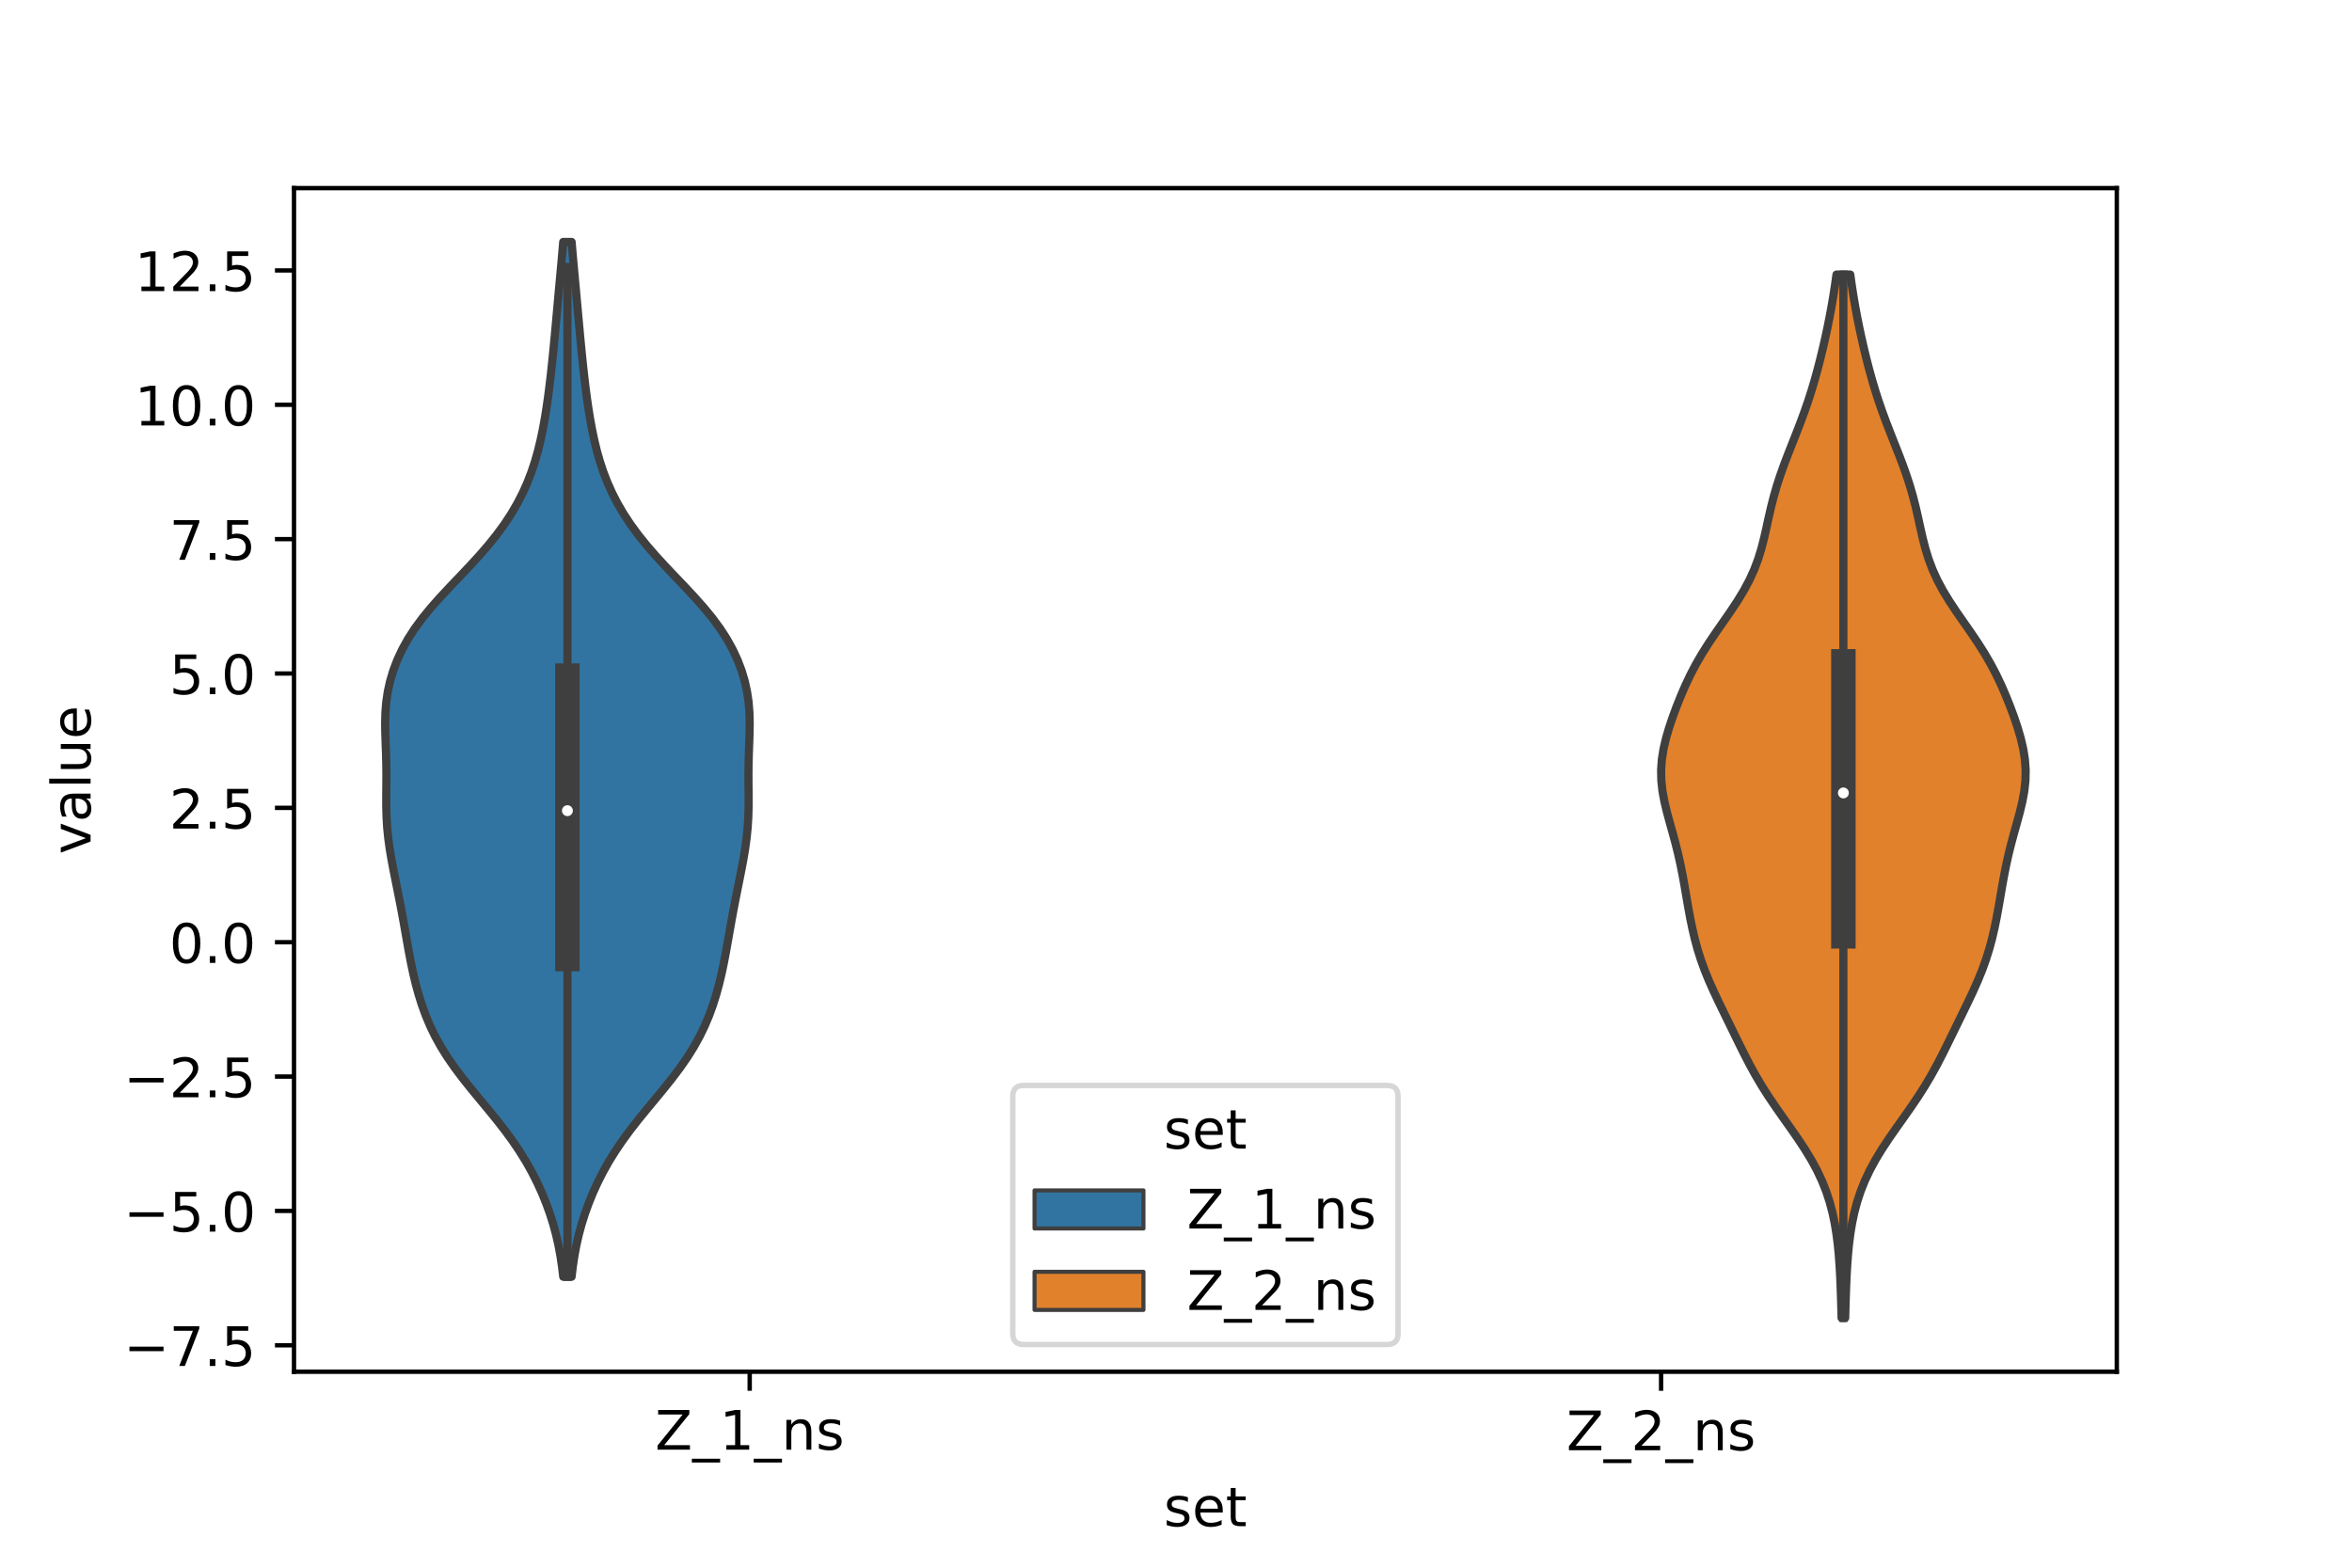 <?xml version="1.0" encoding="utf-8" standalone="no"?>
<!DOCTYPE svg PUBLIC "-//W3C//DTD SVG 1.1//EN"
  "http://www.w3.org/Graphics/SVG/1.1/DTD/svg11.dtd">
<!-- Created with matplotlib (https://matplotlib.org/) -->
<svg height="288pt" version="1.1" viewBox="0 0 432 288" width="432pt" xmlns="http://www.w3.org/2000/svg" xmlns:xlink="http://www.w3.org/1999/xlink">
 <defs>
  <style type="text/css">*{stroke-linecap:butt;stroke-linejoin:round;}</style>
 </defs>
 <g id="figure_1">
  <g id="patch_1">
   <path d="M 0 288 
L 432 288 
L 432 0 
L 0 0 
z
" style="fill:#ffffff;"/>
  </g>
  <g id="axes_1">
   <g id="patch_2">
    <path d="M 54 252 
L 388.8 252 
L 388.8 34.56 
L 54 34.56 
z
" style="fill:#ffffff;"/>
   </g>
   <g id="PolyCollection_1">
    <defs>
     <path d="M 104.988 -53.447 
L 103.452 -53.447 
L 103.223 -55.368 
L 102.935 -57.288 
L 102.579 -59.208 
L 102.145 -61.129 
L 101.627 -63.049 
L 101.024 -64.969 
L 100.333 -66.889 
L 99.553 -68.81 
L 98.679 -70.73 
L 97.708 -72.65 
L 96.632 -74.571 
L 95.444 -76.491 
L 94.144 -78.411 
L 92.737 -80.332 
L 91.239 -82.252 
L 89.676 -84.172 
L 88.083 -86.092 
L 86.501 -88.013 
L 84.969 -89.933 
L 83.523 -91.853 
L 82.191 -93.774 
L 80.99 -95.694 
L 79.927 -97.614 
L 78.996 -99.534 
L 78.189 -101.455 
L 77.491 -103.375 
L 76.886 -105.295 
L 76.361 -107.216 
L 75.902 -109.136 
L 75.496 -111.056 
L 75.127 -112.976 
L 74.783 -114.897 
L 74.446 -116.817 
L 74.107 -118.737 
L 73.755 -120.658 
L 73.387 -122.578 
L 73.005 -124.498 
L 72.618 -126.419 
L 72.237 -128.339 
L 71.878 -130.259 
L 71.56 -132.179 
L 71.3 -134.1 
L 71.11 -136.02 
L 70.994 -137.94 
L 70.944 -139.861 
L 70.941 -141.781 
L 70.958 -143.701 
L 70.968 -145.621 
L 70.951 -147.542 
L 70.902 -149.462 
L 70.831 -151.382 
L 70.766 -153.303 
L 70.74 -155.223 
L 70.791 -157.143 
L 70.948 -159.063 
L 71.234 -160.984 
L 71.661 -162.904 
L 72.236 -164.824 
L 72.966 -166.745 
L 73.858 -168.665 
L 74.919 -170.585 
L 76.157 -172.506 
L 77.568 -174.426 
L 79.139 -176.346 
L 80.841 -178.266 
L 82.633 -180.187 
L 84.465 -182.107 
L 86.284 -184.027 
L 88.044 -185.948 
L 89.707 -187.868 
L 91.249 -189.788 
L 92.654 -191.708 
L 93.917 -193.629 
L 95.038 -195.549 
L 96.023 -197.469 
L 96.881 -199.39 
L 97.621 -201.31 
L 98.257 -203.23 
L 98.803 -205.151 
L 99.271 -207.071 
L 99.676 -208.991 
L 100.03 -210.911 
L 100.342 -212.832 
L 100.621 -214.752 
L 100.873 -216.672 
L 101.104 -218.593 
L 101.317 -220.513 
L 101.517 -222.433 
L 101.706 -224.353 
L 101.888 -226.274 
L 102.065 -228.194 
L 102.24 -230.114 
L 102.414 -232.035 
L 102.589 -233.955 
L 102.765 -235.875 
L 102.941 -237.795 
L 103.116 -239.716 
L 103.286 -241.636 
L 103.448 -243.556 
L 104.992 -243.556 
L 104.992 -243.556 
L 105.154 -241.636 
L 105.324 -239.716 
L 105.499 -237.795 
L 105.675 -235.875 
L 105.851 -233.955 
L 106.026 -232.035 
L 106.2 -230.114 
L 106.375 -228.194 
L 106.552 -226.274 
L 106.734 -224.353 
L 106.923 -222.433 
L 107.123 -220.513 
L 107.336 -218.593 
L 107.567 -216.672 
L 107.819 -214.752 
L 108.098 -212.832 
L 108.41 -210.911 
L 108.764 -208.991 
L 109.169 -207.071 
L 109.637 -205.151 
L 110.183 -203.23 
L 110.819 -201.31 
L 111.559 -199.39 
L 112.417 -197.469 
L 113.402 -195.549 
L 114.523 -193.629 
L 115.786 -191.708 
L 117.191 -189.788 
L 118.733 -187.868 
L 120.396 -185.948 
L 122.156 -184.027 
L 123.975 -182.107 
L 125.807 -180.187 
L 127.599 -178.266 
L 129.301 -176.346 
L 130.872 -174.426 
L 132.283 -172.506 
L 133.521 -170.585 
L 134.582 -168.665 
L 135.474 -166.745 
L 136.204 -164.824 
L 136.779 -162.904 
L 137.206 -160.984 
L 137.492 -159.063 
L 137.649 -157.143 
L 137.7 -155.223 
L 137.674 -153.303 
L 137.609 -151.382 
L 137.538 -149.462 
L 137.489 -147.542 
L 137.472 -145.621 
L 137.482 -143.701 
L 137.499 -141.781 
L 137.496 -139.861 
L 137.446 -137.94 
L 137.33 -136.02 
L 137.14 -134.1 
L 136.88 -132.179 
L 136.562 -130.259 
L 136.203 -128.339 
L 135.822 -126.419 
L 135.435 -124.498 
L 135.053 -122.578 
L 134.685 -120.658 
L 134.333 -118.737 
L 133.994 -116.817 
L 133.657 -114.897 
L 133.313 -112.976 
L 132.944 -111.056 
L 132.538 -109.136 
L 132.079 -107.216 
L 131.554 -105.295 
L 130.949 -103.375 
L 130.251 -101.455 
L 129.444 -99.534 
L 128.513 -97.614 
L 127.45 -95.694 
L 126.249 -93.774 
L 124.917 -91.853 
L 123.471 -89.933 
L 121.939 -88.013 
L 120.357 -86.092 
L 118.764 -84.172 
L 117.201 -82.252 
L 115.703 -80.332 
L 114.296 -78.411 
L 112.996 -76.491 
L 111.808 -74.571 
L 110.732 -72.65 
L 109.761 -70.73 
L 108.887 -68.81 
L 108.107 -66.889 
L 107.416 -64.969 
L 106.813 -63.049 
L 106.295 -61.129 
L 105.861 -59.208 
L 105.505 -57.288 
L 105.217 -55.368 
L 104.988 -53.447 
z
" id="mb0ae45eca2" style="stroke:#3f3f3f;stroke-width:1.5;"/>
    </defs>
    <g clip-path="url(#p3b6044d512)">
     <use style="fill:#3274a1;stroke:#3f3f3f;stroke-width:1.5;" x="0" xlink:href="#mb0ae45eca2" y="288"/>
    </g>
   </g>
   <g id="PolyCollection_2">
    <defs>
     <path d="M 338.914 -45.884 
L 338.246 -45.884 
L 338.194 -47.82 
L 338.137 -49.756 
L 338.069 -51.692 
L 337.985 -53.628 
L 337.875 -55.564 
L 337.732 -57.5 
L 337.544 -59.437 
L 337.298 -61.373 
L 336.979 -63.309 
L 336.571 -65.245 
L 336.058 -67.181 
L 335.423 -69.117 
L 334.653 -71.053 
L 333.742 -72.989 
L 332.692 -74.926 
L 331.516 -76.862 
L 330.239 -78.798 
L 328.893 -80.734 
L 327.52 -82.67 
L 326.161 -84.606 
L 324.852 -86.542 
L 323.618 -88.479 
L 322.47 -90.415 
L 321.404 -92.351 
L 320.401 -94.287 
L 319.438 -96.223 
L 318.491 -98.159 
L 317.545 -100.095 
L 316.598 -102.031 
L 315.658 -103.968 
L 314.745 -105.904 
L 313.884 -107.84 
L 313.096 -109.776 
L 312.396 -111.712 
L 311.787 -113.648 
L 311.264 -115.584 
L 310.815 -117.521 
L 310.422 -119.457 
L 310.068 -121.393 
L 309.734 -123.329 
L 309.401 -125.265 
L 309.051 -127.201 
L 308.667 -129.137 
L 308.237 -131.073 
L 307.756 -133.01 
L 307.233 -134.946 
L 306.691 -136.882 
L 306.166 -138.818 
L 305.703 -140.754 
L 305.347 -142.69 
L 305.138 -144.626 
L 305.1 -146.563 
L 305.24 -148.499 
L 305.549 -150.435 
L 306.001 -152.371 
L 306.567 -154.307 
L 307.218 -156.243 
L 307.933 -158.179 
L 308.706 -160.115 
L 309.543 -162.052 
L 310.458 -163.988 
L 311.47 -165.924 
L 312.589 -167.86 
L 313.811 -169.796 
L 315.115 -171.732 
L 316.464 -173.668 
L 317.808 -175.605 
L 319.094 -177.541 
L 320.274 -179.477 
L 321.313 -181.413 
L 322.196 -183.349 
L 322.924 -185.285 
L 323.52 -187.221 
L 324.017 -189.157 
L 324.456 -191.094 
L 324.879 -193.03 
L 325.325 -194.966 
L 325.821 -196.902 
L 326.383 -198.838 
L 327.015 -200.774 
L 327.708 -202.71 
L 328.447 -204.646 
L 329.211 -206.583 
L 329.976 -208.519 
L 330.724 -210.455 
L 331.438 -212.391 
L 332.108 -214.327 
L 332.73 -216.263 
L 333.307 -218.199 
L 333.842 -220.136 
L 334.342 -222.072 
L 334.811 -224.008 
L 335.253 -225.944 
L 335.669 -227.88 
L 336.056 -229.816 
L 336.415 -231.752 
L 336.744 -233.688 
L 337.043 -235.625 
L 337.313 -237.561 
L 339.847 -237.561 
L 339.847 -237.561 
L 340.117 -235.625 
L 340.416 -233.688 
L 340.745 -231.752 
L 341.104 -229.816 
L 341.491 -227.88 
L 341.907 -225.944 
L 342.349 -224.008 
L 342.818 -222.072 
L 343.318 -220.136 
L 343.853 -218.199 
L 344.43 -216.263 
L 345.052 -214.327 
L 345.722 -212.391 
L 346.436 -210.455 
L 347.184 -208.519 
L 347.949 -206.583 
L 348.713 -204.646 
L 349.452 -202.71 
L 350.145 -200.774 
L 350.777 -198.838 
L 351.339 -196.902 
L 351.835 -194.966 
L 352.281 -193.03 
L 352.704 -191.094 
L 353.143 -189.157 
L 353.64 -187.221 
L 354.236 -185.285 
L 354.964 -183.349 
L 355.847 -181.413 
L 356.886 -179.477 
L 358.066 -177.541 
L 359.352 -175.605 
L 360.696 -173.668 
L 362.045 -171.732 
L 363.349 -169.796 
L 364.571 -167.86 
L 365.69 -165.924 
L 366.702 -163.988 
L 367.618 -162.052 
L 368.454 -160.115 
L 369.227 -158.179 
L 369.942 -156.243 
L 370.593 -154.307 
L 371.159 -152.371 
L 371.611 -150.435 
L 371.92 -148.499 
L 372.06 -146.563 
L 372.022 -144.626 
L 371.813 -142.69 
L 371.457 -140.754 
L 370.994 -138.818 
L 370.469 -136.882 
L 369.927 -134.946 
L 369.404 -133.01 
L 368.923 -131.073 
L 368.493 -129.137 
L 368.109 -127.201 
L 367.759 -125.265 
L 367.426 -123.329 
L 367.092 -121.393 
L 366.738 -119.457 
L 366.345 -117.521 
L 365.896 -115.584 
L 365.373 -113.648 
L 364.764 -111.712 
L 364.064 -109.776 
L 363.276 -107.84 
L 362.415 -105.904 
L 361.502 -103.968 
L 360.562 -102.031 
L 359.615 -100.095 
L 358.669 -98.159 
L 357.722 -96.223 
L 356.759 -94.287 
L 355.756 -92.351 
L 354.69 -90.415 
L 353.542 -88.479 
L 352.308 -86.542 
L 350.999 -84.606 
L 349.64 -82.67 
L 348.267 -80.734 
L 346.921 -78.798 
L 345.644 -76.862 
L 344.468 -74.926 
L 343.418 -72.989 
L 342.507 -71.053 
L 341.737 -69.117 
L 341.102 -67.181 
L 340.589 -65.245 
L 340.181 -63.309 
L 339.862 -61.373 
L 339.616 -59.437 
L 339.428 -57.5 
L 339.285 -55.564 
L 339.175 -53.628 
L 339.091 -51.692 
L 339.023 -49.756 
L 338.966 -47.82 
L 338.914 -45.884 
z
" id="m0d72755796" style="stroke:#3f3f3f;stroke-width:1.5;"/>
    </defs>
    <g clip-path="url(#p3b6044d512)">
     <use style="fill:#e1812c;stroke:#3f3f3f;stroke-width:1.5;" x="0" xlink:href="#m0d72755796" y="288"/>
    </g>
   </g>
   <g id="patch_3">
    <path clip-path="url(#p3b6044d512)" d="M 137.7 173.094 
L 137.7 173.094 
L 137.7 173.094 
L 137.7 173.094 
z
" style="fill:#3274a1;stroke:#3f3f3f;stroke-linejoin:miter;stroke-width:0.75;"/>
   </g>
   <g id="patch_4">
    <path clip-path="url(#p3b6044d512)" d="M 137.7 173.094 
L 137.7 173.094 
L 137.7 173.094 
L 137.7 173.094 
z
" style="fill:#e1812c;stroke:#3f3f3f;stroke-linejoin:miter;stroke-width:0.75;"/>
   </g>
   <g id="matplotlib.axis_1">
    <g id="xtick_1">
     <g id="line2d_1">
      <defs>
       <path d="M 0 0 
L 0 3.5 
" id="m47408ea49d" style="stroke:#000000;stroke-width:0.8;"/>
      </defs>
      <g>
       <use style="stroke:#000000;stroke-width:0.8;" x="137.7" xlink:href="#m47408ea49d" y="252"/>
      </g>
     </g>
     <g id="text_1">
      <!-- Z_1_ns -->
      <g transform="translate(120.32 266.32)scale(0.1 -0.1)">
       <defs>
        <path d="M 5.609 72.906 
L 62.891 72.906 
L 62.891 65.375 
L 16.797 8.297 
L 64.016 8.297 
L 64.016 0 
L 4.5 0 
L 4.5 7.516 
L 50.594 64.594 
L 5.609 64.594 
z
" id="DejaVuSans-90"/>
        <path d="M 50.984 -16.609 
L 50.984 -23.578 
L -0.984 -23.578 
L -0.984 -16.609 
z
" id="DejaVuSans-95"/>
        <path d="M 12.406 8.297 
L 28.516 8.297 
L 28.516 63.922 
L 10.984 60.406 
L 10.984 69.391 
L 28.422 72.906 
L 38.281 72.906 
L 38.281 8.297 
L 54.391 8.297 
L 54.391 0 
L 12.406 0 
z
" id="DejaVuSans-49"/>
        <path d="M 54.891 33.016 
L 54.891 0 
L 45.906 0 
L 45.906 32.719 
Q 45.906 40.484 42.875 44.328 
Q 39.844 48.188 33.797 48.188 
Q 26.516 48.188 22.312 43.547 
Q 18.109 38.922 18.109 30.906 
L 18.109 0 
L 9.078 0 
L 9.078 54.688 
L 18.109 54.688 
L 18.109 46.188 
Q 21.344 51.125 25.703 53.562 
Q 30.078 56 35.797 56 
Q 45.219 56 50.047 50.172 
Q 54.891 44.344 54.891 33.016 
z
" id="DejaVuSans-110"/>
        <path d="M 44.281 53.078 
L 44.281 44.578 
Q 40.484 46.531 36.375 47.5 
Q 32.281 48.484 27.875 48.484 
Q 21.188 48.484 17.844 46.438 
Q 14.5 44.391 14.5 40.281 
Q 14.5 37.156 16.891 35.375 
Q 19.281 33.594 26.516 31.984 
L 29.594 31.297 
Q 39.156 29.25 43.188 25.516 
Q 47.219 21.781 47.219 15.094 
Q 47.219 7.469 41.188 3.016 
Q 35.156 -1.422 24.609 -1.422 
Q 20.219 -1.422 15.453 -0.562 
Q 10.688 0.297 5.422 2 
L 5.422 11.281 
Q 10.406 8.688 15.234 7.391 
Q 20.062 6.109 24.812 6.109 
Q 31.156 6.109 34.562 8.281 
Q 37.984 10.453 37.984 14.406 
Q 37.984 18.062 35.516 20.016 
Q 33.062 21.969 24.703 23.781 
L 21.578 24.516 
Q 13.234 26.266 9.516 29.906 
Q 5.812 33.547 5.812 39.891 
Q 5.812 47.609 11.281 51.797 
Q 16.75 56 26.812 56 
Q 31.781 56 36.172 55.266 
Q 40.578 54.547 44.281 53.078 
z
" id="DejaVuSans-115"/>
       </defs>
       <use xlink:href="#DejaVuSans-90"/>
       <use x="68.506" xlink:href="#DejaVuSans-95"/>
       <use x="118.506" xlink:href="#DejaVuSans-49"/>
       <use x="182.129" xlink:href="#DejaVuSans-95"/>
       <use x="232.129" xlink:href="#DejaVuSans-110"/>
       <use x="295.508" xlink:href="#DejaVuSans-115"/>
      </g>
     </g>
    </g>
    <g id="xtick_2">
     <g id="line2d_2">
      <g>
       <use style="stroke:#000000;stroke-width:0.8;" x="305.1" xlink:href="#m47408ea49d" y="252"/>
      </g>
     </g>
     <g id="text_2">
      <!-- Z_2_ns -->
      <g transform="translate(287.72 266.422)scale(0.1 -0.1)">
       <defs>
        <path d="M 19.188 8.297 
L 53.609 8.297 
L 53.609 0 
L 7.328 0 
L 7.328 8.297 
Q 12.938 14.109 22.625 23.891 
Q 32.328 33.688 34.812 36.531 
Q 39.547 41.844 41.422 45.531 
Q 43.312 49.219 43.312 52.781 
Q 43.312 58.594 39.234 62.25 
Q 35.156 65.922 28.609 65.922 
Q 23.969 65.922 18.812 64.312 
Q 13.672 62.703 7.812 59.422 
L 7.812 69.391 
Q 13.766 71.781 18.938 73 
Q 24.125 74.219 28.422 74.219 
Q 39.75 74.219 46.484 68.547 
Q 53.219 62.891 53.219 53.422 
Q 53.219 48.922 51.531 44.891 
Q 49.859 40.875 45.406 35.406 
Q 44.188 33.984 37.641 27.219 
Q 31.109 20.453 19.188 8.297 
z
" id="DejaVuSans-50"/>
       </defs>
       <use xlink:href="#DejaVuSans-90"/>
       <use x="68.506" xlink:href="#DejaVuSans-95"/>
       <use x="118.506" xlink:href="#DejaVuSans-50"/>
       <use x="182.129" xlink:href="#DejaVuSans-95"/>
       <use x="232.129" xlink:href="#DejaVuSans-110"/>
       <use x="295.508" xlink:href="#DejaVuSans-115"/>
      </g>
     </g>
    </g>
    <g id="text_3">
     <!-- set -->
     <g transform="translate(213.759 280.378)scale(0.1 -0.1)">
      <defs>
       <path d="M 56.203 29.594 
L 56.203 25.203 
L 14.891 25.203 
Q 15.484 15.922 20.484 11.062 
Q 25.484 6.203 34.422 6.203 
Q 39.594 6.203 44.453 7.469 
Q 49.312 8.734 54.109 11.281 
L 54.109 2.781 
Q 49.266 0.734 44.188 -0.344 
Q 39.109 -1.422 33.891 -1.422 
Q 20.797 -1.422 13.156 6.188 
Q 5.516 13.812 5.516 26.812 
Q 5.516 40.234 12.766 48.109 
Q 20.016 56 32.328 56 
Q 43.359 56 49.781 48.891 
Q 56.203 41.797 56.203 29.594 
z
M 47.219 32.234 
Q 47.125 39.594 43.094 43.984 
Q 39.062 48.391 32.422 48.391 
Q 24.906 48.391 20.391 44.141 
Q 15.875 39.891 15.188 32.172 
z
" id="DejaVuSans-101"/>
       <path d="M 18.312 70.219 
L 18.312 54.688 
L 36.812 54.688 
L 36.812 47.703 
L 18.312 47.703 
L 18.312 18.016 
Q 18.312 11.328 20.141 9.422 
Q 21.969 7.516 27.594 7.516 
L 36.812 7.516 
L 36.812 0 
L 27.594 0 
Q 17.188 0 13.234 3.875 
Q 9.281 7.766 9.281 18.016 
L 9.281 47.703 
L 2.688 47.703 
L 2.688 54.688 
L 9.281 54.688 
L 9.281 70.219 
z
" id="DejaVuSans-116"/>
      </defs>
      <use xlink:href="#DejaVuSans-115"/>
      <use x="52.1" xlink:href="#DejaVuSans-101"/>
      <use x="113.623" xlink:href="#DejaVuSans-116"/>
     </g>
    </g>
   </g>
   <g id="matplotlib.axis_2">
    <g id="ytick_1">
     <g id="line2d_3">
      <defs>
       <path d="M 0 0 
L -3.5 0 
" id="m94abab3894" style="stroke:#000000;stroke-width:0.8;"/>
      </defs>
      <g>
       <use style="stroke:#000000;stroke-width:0.8;" x="54" xlink:href="#m94abab3894" y="247.143"/>
      </g>
     </g>
     <g id="text_4">
      <!-- −7.5 -->
      <g transform="translate(22.717 250.942)scale(0.1 -0.1)">
       <defs>
        <path d="M 10.594 35.5 
L 73.188 35.5 
L 73.188 27.203 
L 10.594 27.203 
z
" id="DejaVuSans-8722"/>
        <path d="M 8.203 72.906 
L 55.078 72.906 
L 55.078 68.703 
L 28.609 0 
L 18.312 0 
L 43.219 64.594 
L 8.203 64.594 
z
" id="DejaVuSans-55"/>
        <path d="M 10.688 12.406 
L 21 12.406 
L 21 0 
L 10.688 0 
z
" id="DejaVuSans-46"/>
        <path d="M 10.797 72.906 
L 49.516 72.906 
L 49.516 64.594 
L 19.828 64.594 
L 19.828 46.734 
Q 21.969 47.469 24.109 47.828 
Q 26.266 48.188 28.422 48.188 
Q 40.625 48.188 47.75 41.5 
Q 54.891 34.812 54.891 23.391 
Q 54.891 11.625 47.562 5.094 
Q 40.234 -1.422 26.906 -1.422 
Q 22.312 -1.422 17.547 -0.641 
Q 12.797 0.141 7.719 1.703 
L 7.719 11.625 
Q 12.109 9.234 16.797 8.062 
Q 21.484 6.891 26.703 6.891 
Q 35.156 6.891 40.078 11.328 
Q 45.016 15.766 45.016 23.391 
Q 45.016 31 40.078 35.438 
Q 35.156 39.891 26.703 39.891 
Q 22.75 39.891 18.812 39.016 
Q 14.891 38.141 10.797 36.281 
z
" id="DejaVuSans-53"/>
       </defs>
       <use xlink:href="#DejaVuSans-8722"/>
       <use x="83.789" xlink:href="#DejaVuSans-55"/>
       <use x="147.412" xlink:href="#DejaVuSans-46"/>
       <use x="179.199" xlink:href="#DejaVuSans-53"/>
      </g>
     </g>
    </g>
    <g id="ytick_2">
     <g id="line2d_4">
      <g>
       <use style="stroke:#000000;stroke-width:0.8;" x="54" xlink:href="#m94abab3894" y="222.46"/>
      </g>
     </g>
     <g id="text_5">
      <!-- −5.0 -->
      <g transform="translate(22.717 226.259)scale(0.1 -0.1)">
       <defs>
        <path d="M 31.781 66.406 
Q 24.172 66.406 20.328 58.906 
Q 16.5 51.422 16.5 36.375 
Q 16.5 21.391 20.328 13.891 
Q 24.172 6.391 31.781 6.391 
Q 39.453 6.391 43.281 13.891 
Q 47.125 21.391 47.125 36.375 
Q 47.125 51.422 43.281 58.906 
Q 39.453 66.406 31.781 66.406 
z
M 31.781 74.219 
Q 44.047 74.219 50.516 64.516 
Q 56.984 54.828 56.984 36.375 
Q 56.984 17.969 50.516 8.266 
Q 44.047 -1.422 31.781 -1.422 
Q 19.531 -1.422 13.062 8.266 
Q 6.594 17.969 6.594 36.375 
Q 6.594 54.828 13.062 64.516 
Q 19.531 74.219 31.781 74.219 
z
" id="DejaVuSans-48"/>
       </defs>
       <use xlink:href="#DejaVuSans-8722"/>
       <use x="83.789" xlink:href="#DejaVuSans-53"/>
       <use x="147.412" xlink:href="#DejaVuSans-46"/>
       <use x="179.199" xlink:href="#DejaVuSans-48"/>
      </g>
     </g>
    </g>
    <g id="ytick_3">
     <g id="line2d_5">
      <g>
       <use style="stroke:#000000;stroke-width:0.8;" x="54" xlink:href="#m94abab3894" y="197.777"/>
      </g>
     </g>
     <g id="text_6">
      <!-- −2.5 -->
      <g transform="translate(22.717 201.576)scale(0.1 -0.1)">
       <use xlink:href="#DejaVuSans-8722"/>
       <use x="83.789" xlink:href="#DejaVuSans-50"/>
       <use x="147.412" xlink:href="#DejaVuSans-46"/>
       <use x="179.199" xlink:href="#DejaVuSans-53"/>
      </g>
     </g>
    </g>
    <g id="ytick_4">
     <g id="line2d_6">
      <g>
       <use style="stroke:#000000;stroke-width:0.8;" x="54" xlink:href="#m94abab3894" y="173.094"/>
      </g>
     </g>
     <g id="text_7">
      <!-- 0.0 -->
      <g transform="translate(31.097 176.893)scale(0.1 -0.1)">
       <use xlink:href="#DejaVuSans-48"/>
       <use x="63.623" xlink:href="#DejaVuSans-46"/>
       <use x="95.41" xlink:href="#DejaVuSans-48"/>
      </g>
     </g>
    </g>
    <g id="ytick_5">
     <g id="line2d_7">
      <g>
       <use style="stroke:#000000;stroke-width:0.8;" x="54" xlink:href="#m94abab3894" y="148.411"/>
      </g>
     </g>
     <g id="text_8">
      <!-- 2.5 -->
      <g transform="translate(31.097 152.21)scale(0.1 -0.1)">
       <use xlink:href="#DejaVuSans-50"/>
       <use x="63.623" xlink:href="#DejaVuSans-46"/>
       <use x="95.41" xlink:href="#DejaVuSans-53"/>
      </g>
     </g>
    </g>
    <g id="ytick_6">
     <g id="line2d_8">
      <g>
       <use style="stroke:#000000;stroke-width:0.8;" x="54" xlink:href="#m94abab3894" y="123.728"/>
      </g>
     </g>
     <g id="text_9">
      <!-- 5.0 -->
      <g transform="translate(31.097 127.527)scale(0.1 -0.1)">
       <use xlink:href="#DejaVuSans-53"/>
       <use x="63.623" xlink:href="#DejaVuSans-46"/>
       <use x="95.41" xlink:href="#DejaVuSans-48"/>
      </g>
     </g>
    </g>
    <g id="ytick_7">
     <g id="line2d_9">
      <g>
       <use style="stroke:#000000;stroke-width:0.8;" x="54" xlink:href="#m94abab3894" y="99.045"/>
      </g>
     </g>
     <g id="text_10">
      <!-- 7.5 -->
      <g transform="translate(31.097 102.844)scale(0.1 -0.1)">
       <use xlink:href="#DejaVuSans-55"/>
       <use x="63.623" xlink:href="#DejaVuSans-46"/>
       <use x="95.41" xlink:href="#DejaVuSans-53"/>
      </g>
     </g>
    </g>
    <g id="ytick_8">
     <g id="line2d_10">
      <g>
       <use style="stroke:#000000;stroke-width:0.8;" x="54" xlink:href="#m94abab3894" y="74.362"/>
      </g>
     </g>
     <g id="text_11">
      <!-- 10.0 -->
      <g transform="translate(24.734 78.162)scale(0.1 -0.1)">
       <use xlink:href="#DejaVuSans-49"/>
       <use x="63.623" xlink:href="#DejaVuSans-48"/>
       <use x="127.246" xlink:href="#DejaVuSans-46"/>
       <use x="159.033" xlink:href="#DejaVuSans-48"/>
      </g>
     </g>
    </g>
    <g id="ytick_9">
     <g id="line2d_11">
      <g>
       <use style="stroke:#000000;stroke-width:0.8;" x="54" xlink:href="#m94abab3894" y="49.679"/>
      </g>
     </g>
     <g id="text_12">
      <!-- 12.5 -->
      <g transform="translate(24.734 53.479)scale(0.1 -0.1)">
       <use xlink:href="#DejaVuSans-49"/>
       <use x="63.623" xlink:href="#DejaVuSans-50"/>
       <use x="127.246" xlink:href="#DejaVuSans-46"/>
       <use x="159.033" xlink:href="#DejaVuSans-53"/>
      </g>
     </g>
    </g>
    <g id="text_13">
     <!-- value -->
     <g transform="translate(16.637 156.938)rotate(-90)scale(0.1 -0.1)">
      <defs>
       <path d="M 2.984 54.688 
L 12.5 54.688 
L 29.594 8.797 
L 46.688 54.688 
L 56.203 54.688 
L 35.688 0 
L 23.484 0 
z
" id="DejaVuSans-118"/>
       <path d="M 34.281 27.484 
Q 23.391 27.484 19.188 25 
Q 14.984 22.516 14.984 16.5 
Q 14.984 11.719 18.141 8.906 
Q 21.297 6.109 26.703 6.109 
Q 34.188 6.109 38.703 11.406 
Q 43.219 16.703 43.219 25.484 
L 43.219 27.484 
z
M 52.203 31.203 
L 52.203 0 
L 43.219 0 
L 43.219 8.297 
Q 40.141 3.328 35.547 0.953 
Q 30.953 -1.422 24.312 -1.422 
Q 15.922 -1.422 10.953 3.297 
Q 6 8.016 6 15.922 
Q 6 25.141 12.172 29.828 
Q 18.359 34.516 30.609 34.516 
L 43.219 34.516 
L 43.219 35.406 
Q 43.219 41.609 39.141 45 
Q 35.062 48.391 27.688 48.391 
Q 23 48.391 18.547 47.266 
Q 14.109 46.141 10.016 43.891 
L 10.016 52.203 
Q 14.938 54.109 19.578 55.047 
Q 24.219 56 28.609 56 
Q 40.484 56 46.344 49.844 
Q 52.203 43.703 52.203 31.203 
z
" id="DejaVuSans-97"/>
       <path d="M 9.422 75.984 
L 18.406 75.984 
L 18.406 0 
L 9.422 0 
z
" id="DejaVuSans-108"/>
       <path d="M 8.5 21.578 
L 8.5 54.688 
L 17.484 54.688 
L 17.484 21.922 
Q 17.484 14.156 20.5 10.266 
Q 23.531 6.391 29.594 6.391 
Q 36.859 6.391 41.078 11.031 
Q 45.312 15.672 45.312 23.688 
L 45.312 54.688 
L 54.297 54.688 
L 54.297 0 
L 45.312 0 
L 45.312 8.406 
Q 42.047 3.422 37.719 1 
Q 33.406 -1.422 27.688 -1.422 
Q 18.266 -1.422 13.375 4.438 
Q 8.5 10.297 8.5 21.578 
z
M 31.109 56 
z
" id="DejaVuSans-117"/>
      </defs>
      <use xlink:href="#DejaVuSans-118"/>
      <use x="59.18" xlink:href="#DejaVuSans-97"/>
      <use x="120.459" xlink:href="#DejaVuSans-108"/>
      <use x="148.242" xlink:href="#DejaVuSans-117"/>
      <use x="211.621" xlink:href="#DejaVuSans-101"/>
     </g>
    </g>
   </g>
   <g id="line2d_12">
    <path clip-path="url(#p3b6044d512)" d="M 104.22 234.553 
L 104.22 49.047 
" style="fill:none;stroke:#3f3f3f;stroke-linecap:square;stroke-width:1.5;"/>
   </g>
   <g id="line2d_13">
    <path clip-path="url(#p3b6044d512)" d="M 104.22 176.192 
L 104.22 124.117 
" style="fill:none;stroke:#3f3f3f;stroke-linecap:square;stroke-width:4.5;"/>
   </g>
   <g id="line2d_14">
    <path clip-path="url(#p3b6044d512)" d="M 338.58 242.116 
L 338.58 50.439 
" style="fill:none;stroke:#3f3f3f;stroke-linecap:square;stroke-width:1.5;"/>
   </g>
   <g id="line2d_15">
    <path clip-path="url(#p3b6044d512)" d="M 338.58 172.01 
L 338.58 121.497 
" style="fill:none;stroke:#3f3f3f;stroke-linecap:square;stroke-width:4.5;"/>
   </g>
   <g id="patch_5">
    <path d="M 54 252 
L 54 34.56 
" style="fill:none;stroke:#000000;stroke-linecap:square;stroke-linejoin:miter;stroke-width:0.8;"/>
   </g>
   <g id="patch_6">
    <path d="M 388.8 252 
L 388.8 34.56 
" style="fill:none;stroke:#000000;stroke-linecap:square;stroke-linejoin:miter;stroke-width:0.8;"/>
   </g>
   <g id="patch_7">
    <path d="M 54 252 
L 388.8 252 
" style="fill:none;stroke:#000000;stroke-linecap:square;stroke-linejoin:miter;stroke-width:0.8;"/>
   </g>
   <g id="patch_8">
    <path d="M 54 34.56 
L 388.8 34.56 
" style="fill:none;stroke:#000000;stroke-linecap:square;stroke-linejoin:miter;stroke-width:0.8;"/>
   </g>
   <g id="PathCollection_1">
    <defs>
     <path d="M 0 1.5 
C 0.398 1.5 0.779 1.342 1.061 1.061 
C 1.342 0.779 1.5 0.398 1.5 0 
C 1.5 -0.398 1.342 -0.779 1.061 -1.061 
C 0.779 -1.342 0.398 -1.5 0 -1.5 
C -0.398 -1.5 -0.779 -1.342 -1.061 -1.061 
C -1.342 -0.779 -1.5 -0.398 -1.5 0 
C -1.5 0.398 -1.342 0.779 -1.061 1.061 
C -0.779 1.342 -0.398 1.5 0 1.5 
z
" id="mba1b2de4f7" style="stroke:#3f3f3f;"/>
    </defs>
    <g clip-path="url(#p3b6044d512)">
     <use style="fill:#ffffff;stroke:#3f3f3f;" x="104.22" xlink:href="#mba1b2de4f7" y="148.93"/>
    </g>
   </g>
   <g id="PathCollection_2">
    <g clip-path="url(#p3b6044d512)">
     <use style="fill:#ffffff;stroke:#3f3f3f;" x="338.58" xlink:href="#mba1b2de4f7" y="145.67"/>
    </g>
   </g>
   <g id="legend_1">
    <g id="patch_9">
     <path d="M 188.02 247 
L 254.78 247 
Q 256.78 247 256.78 245 
L 256.78 201.409 
Q 256.78 199.409 254.78 199.409 
L 188.02 199.409 
Q 186.02 199.409 186.02 201.409 
L 186.02 245 
Q 186.02 247 188.02 247 
z
" style="fill:#ffffff;opacity:0.8;stroke:#cccccc;stroke-linejoin:miter;"/>
    </g>
    <g id="text_14">
     <!-- set -->
     <g transform="translate(213.759 211.008)scale(0.1 -0.1)">
      <use xlink:href="#DejaVuSans-115"/>
      <use x="52.1" xlink:href="#DejaVuSans-101"/>
      <use x="113.623" xlink:href="#DejaVuSans-116"/>
     </g>
    </g>
    <g id="patch_10">
     <path d="M 190.02 225.686 
L 210.02 225.686 
L 210.02 218.686 
L 190.02 218.686 
z
" style="fill:#3274a1;stroke:#3f3f3f;stroke-linejoin:miter;stroke-width:0.75;"/>
    </g>
    <g id="text_15">
     <!-- Z_1_ns -->
     <g transform="translate(218.02 225.686)scale(0.1 -0.1)">
      <use xlink:href="#DejaVuSans-90"/>
      <use x="68.506" xlink:href="#DejaVuSans-95"/>
      <use x="118.506" xlink:href="#DejaVuSans-49"/>
      <use x="182.129" xlink:href="#DejaVuSans-95"/>
      <use x="232.129" xlink:href="#DejaVuSans-110"/>
      <use x="295.508" xlink:href="#DejaVuSans-115"/>
     </g>
    </g>
    <g id="patch_11">
     <path d="M 190.02 240.642 
L 210.02 240.642 
L 210.02 233.642 
L 190.02 233.642 
z
" style="fill:#e1812c;stroke:#3f3f3f;stroke-linejoin:miter;stroke-width:0.75;"/>
    </g>
    <g id="text_16">
     <!-- Z_2_ns -->
     <g transform="translate(218.02 240.642)scale(0.1 -0.1)">
      <use xlink:href="#DejaVuSans-90"/>
      <use x="68.506" xlink:href="#DejaVuSans-95"/>
      <use x="118.506" xlink:href="#DejaVuSans-50"/>
      <use x="182.129" xlink:href="#DejaVuSans-95"/>
      <use x="232.129" xlink:href="#DejaVuSans-110"/>
      <use x="295.508" xlink:href="#DejaVuSans-115"/>
     </g>
    </g>
   </g>
  </g>
 </g>
 <defs>
  <clipPath id="p3b6044d512">
   <rect height="217.44" width="334.8" x="54" y="34.56"/>
  </clipPath>
 </defs>
</svg>

